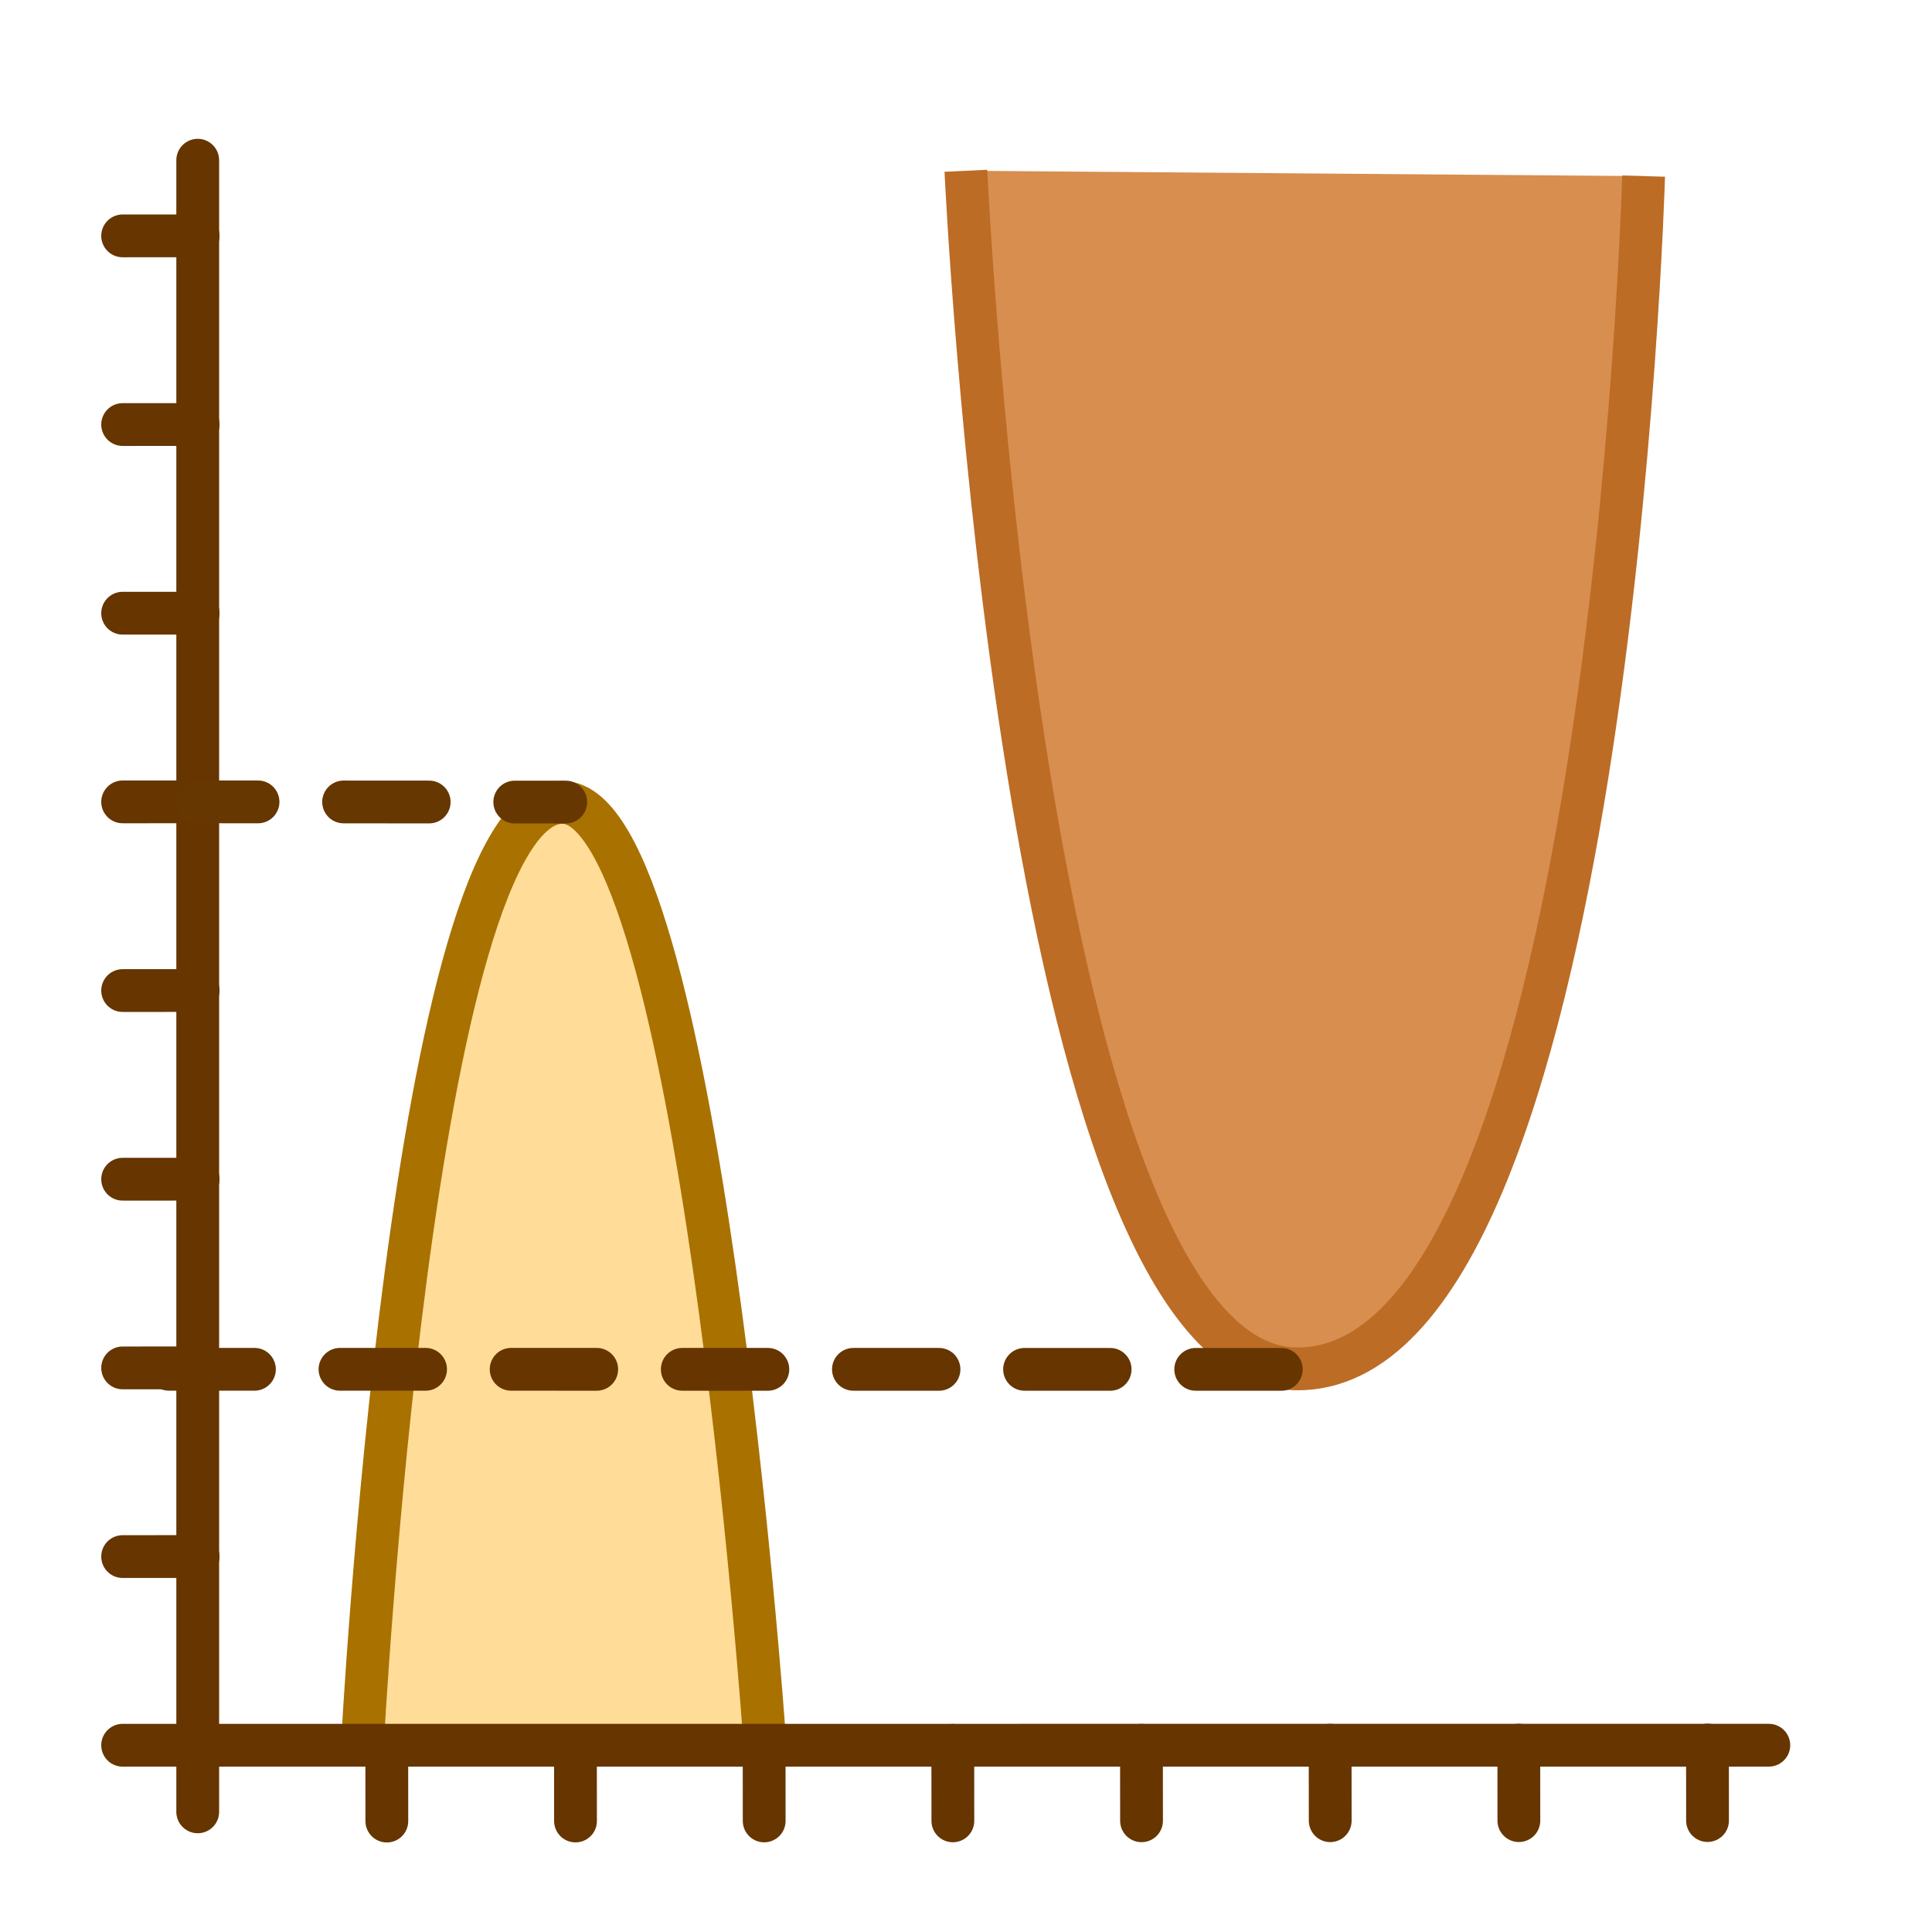 <?xml version="1.0" encoding="UTF-8" standalone="no"?>
<svg
   xmlns:dc="http://purl.org/dc/elements/1.1/"
   xmlns:cc="http://creativecommons.org/ns#"
   xmlns:rdf="http://www.w3.org/1999/02/22-rdf-syntax-ns#"
   xmlns:svg="http://www.w3.org/2000/svg"
   xmlns="http://www.w3.org/2000/svg"
   xmlns:sodipodi="http://sodipodi.sourceforge.net/DTD/sodipodi-0.dtd"
   xmlns:inkscape="http://www.inkscape.org/namespaces/inkscape"
   width="512"
   height="512"
   viewBox="0 0 135.467 135.467"
   version="1.1"
   id="svg5"
   inkscape:version="1.0.2-2 (e86c870879, 2021-01-15)"
   sodipodi:docname="polynomial_img_0.svg">
  <sodipodi:namedview
     id="namedview7"
     pagecolor="#ffffff"
     bordercolor="#666666"
     borderopacity="1.0"
     objecttolerance="10.0"
     gridtolerance="10.0"
     guidetolerance="10.0"
     inkscape:pageshadow="2"
     inkscape:pageopacity="0.0"
     inkscape:pagecheckerboard="0"
     inkscape:document-units="px"
     showgrid="false"
     showguides="false"
     inkscape:zoom="0.7685542"
     inkscape:cx="98.332703"
     inkscape:cy="192.47754"
     inkscape:window-width="1280"
     inkscape:window-height="961"
     inkscape:window-x="-8"
     inkscape:window-y="-8"
     inkscape:window-maximized="1"
     inkscape:current-layer="layer1"
     inkscape:document-rotation="0" />
  <defs
     id="defs2" />
  <g
     inkscape:label="Calque 1"
     inkscape:groupmode="layer"
     id="layer1">
    <path
       style="fill:#ffdc97;fill-opacity:1;stroke:#a97100;stroke-width:3;stroke-linecap:butt;stroke-linejoin:miter;stroke-miterlimit:4;stroke-dasharray:none;stroke-opacity:1"
       d="m 25.4,122.527 c 0,0 3.48,-66.323 14.048,-66.267 9.525,0.051 14.13,65.264 14.13,65.264"
       id="courbe1"
       sodipodi:nodetypes="csc" />
    <g
       id="axes"
       style="stroke-width:3;stroke-miterlimit:4;stroke-dasharray:none;stroke:#663500;stroke-opacity:1">
      <path
         style="fill:none;stroke:#663500;stroke-width:3;stroke-linecap:round;stroke-linejoin:miter;stroke-miterlimit:4;stroke-dasharray:none;stroke-opacity:1"
         d="M 13.864,11.234 V 127.042"
         id="ordonnee"
         sodipodi:nodetypes="cc" />
      <g
         id="g2994"
         style="stroke-width:3;stroke-miterlimit:4;stroke-dasharray:none;stroke:#663500;stroke-opacity:1">
        <g
           id="g2825"
           style="stroke-width:3;stroke-miterlimit:4;stroke-dasharray:none;stroke:#663500;stroke-opacity:1">
          <path
             style="fill:none;stroke:#663500;stroke-width:3;stroke-linecap:round;stroke-linejoin:miter;stroke-miterlimit:4;stroke-dasharray:none;stroke-opacity:1"
             d="m 13.893,109.141 c -5.294,0.002 0,0 -5.294,0.002"
             id="path1210-1-2"
             sodipodi:nodetypes="cc" />
          <path
             style="fill:none;stroke:#663500;stroke-width:3;stroke-linecap:round;stroke-linejoin:miter;stroke-miterlimit:4;stroke-dasharray:none;stroke-opacity:1"
             d="m 13.893,95.912 c -5.294,0.002 0,0 -5.294,0.002"
             id="path1210-1-2-7"
             sodipodi:nodetypes="cc" />
          <path
             style="fill:none;stroke:#663500;stroke-width:3;stroke-linecap:round;stroke-linejoin:miter;stroke-miterlimit:4;stroke-dasharray:none;stroke-opacity:1"
             d="m 13.893,82.682 c -5.294,0.002 0,0 -5.294,0.002"
             id="path1210-1-2-7-4"
             sodipodi:nodetypes="cc" />
        </g>
        <g
           id="g2825-0"
           transform="translate(0,-39.688)"
           style="stroke-width:3;stroke-miterlimit:4;stroke-dasharray:none;stroke:#663500;stroke-opacity:1">
          <path
             style="fill:none;stroke:#663500;stroke-width:3;stroke-linecap:round;stroke-linejoin:miter;stroke-miterlimit:4;stroke-dasharray:none;stroke-opacity:1"
             d="m 13.893,109.141 c -5.294,0.002 0,0 -5.294,0.002"
             id="path1210-1-2-8"
             sodipodi:nodetypes="cc" />
          <path
             style="fill:none;stroke:#663500;stroke-width:3;stroke-linecap:round;stroke-linejoin:miter;stroke-miterlimit:4;stroke-dasharray:none;stroke-opacity:1"
             d="m 13.893,95.912 c -5.294,0.002 0,0 -5.294,0.002"
             id="path1210-1-2-7-6"
             sodipodi:nodetypes="cc" />
          <path
             style="fill:none;stroke:#663500;stroke-width:3;stroke-linecap:round;stroke-linejoin:miter;stroke-miterlimit:4;stroke-dasharray:none;stroke-opacity:1"
             d="m 13.893,82.682 c -5.294,0.002 0,0 -5.294,0.002"
             id="path1210-1-2-7-4-6"
             sodipodi:nodetypes="cc" />
        </g>
        <path
           style="fill:none;stroke:#663500;stroke-width:3;stroke-linecap:round;stroke-linejoin:miter;stroke-miterlimit:4;stroke-dasharray:none;stroke-opacity:1"
           d="m 13.893,29.766 c -5.294,0.002 0,0 -5.294,0.002"
           id="path1210-1-2-8-9"
           sodipodi:nodetypes="cc" />
        <path
           style="fill:none;stroke:#663500;stroke-width:3;stroke-linecap:round;stroke-linejoin:miter;stroke-miterlimit:4;stroke-dasharray:none;stroke-opacity:1"
           d="m 13.893,16.537 c -5.294,0.002 0,0 -5.294,0.002"
           id="path1210-1-2-7-6-1"
           sodipodi:nodetypes="cc" />
      </g>
      <g
         id="g2994-6"
         transform="rotate(89.978,11.231,125.033)"
         style="stroke-width:3;stroke-miterlimit:4;stroke-dasharray:none;stroke:#663500;stroke-opacity:1">
        <g
           id="g2825-07"
           style="stroke-width:3;stroke-miterlimit:4;stroke-dasharray:none;stroke:#663500;stroke-opacity:1">
          <path
             style="fill:none;stroke:#663500;stroke-width:3;stroke-linecap:round;stroke-linejoin:miter;stroke-miterlimit:4;stroke-dasharray:none;stroke-opacity:1"
             d="m 13.893,109.141 c -5.294,0.002 0,0 -5.294,0.002"
             id="path1210-1-2-87"
             sodipodi:nodetypes="cc" />
          <path
             style="fill:none;stroke:#663500;stroke-width:3;stroke-linecap:round;stroke-linejoin:miter;stroke-miterlimit:4;stroke-dasharray:none;stroke-opacity:1"
             d="m 13.893,95.912 c -5.294,0.002 0,0 -5.294,0.002"
             id="path1210-1-2-7-8"
             sodipodi:nodetypes="cc" />
          <path
             style="fill:none;stroke:#663500;stroke-width:3;stroke-linecap:round;stroke-linejoin:miter;stroke-miterlimit:4;stroke-dasharray:none;stroke-opacity:1"
             d="m 13.893,82.682 c -5.294,0.002 0,0 -5.294,0.002"
             id="path1210-1-2-7-4-2"
             sodipodi:nodetypes="cc" />
        </g>
        <g
           id="g2825-0-6"
           transform="translate(0,-39.688)"
           style="stroke-width:3;stroke-miterlimit:4;stroke-dasharray:none;stroke:#663500;stroke-opacity:1">
          <path
             style="fill:none;stroke:#663500;stroke-width:3;stroke-linecap:round;stroke-linejoin:miter;stroke-miterlimit:4;stroke-dasharray:none;stroke-opacity:1"
             d="m 13.893,109.141 c -5.294,0.002 0,0 -5.294,0.002"
             id="path1210-1-2-8-0"
             sodipodi:nodetypes="cc" />
          <path
             style="fill:none;stroke:#663500;stroke-width:3;stroke-linecap:round;stroke-linejoin:miter;stroke-miterlimit:4;stroke-dasharray:none;stroke-opacity:1"
             d="m 13.893,95.912 c -5.294,0.002 0,0 -5.294,0.002"
             id="path1210-1-2-7-6-6"
             sodipodi:nodetypes="cc" />
          <path
             style="fill:none;stroke:#663500;stroke-width:3;stroke-linecap:round;stroke-linejoin:miter;stroke-miterlimit:4;stroke-dasharray:none;stroke-opacity:1"
             d="m 13.893,82.682 c -5.294,0.002 0,0 -5.294,0.002"
             id="path1210-1-2-7-4-6-7"
             sodipodi:nodetypes="cc" />
        </g>
        <path
           style="fill:none;stroke:#663500;stroke-width:3;stroke-linecap:round;stroke-linejoin:miter;stroke-miterlimit:4;stroke-dasharray:none;stroke-opacity:1"
           d="m 13.893,29.766 c -5.294,0.002 0,0 -5.294,0.002"
           id="path1210-1-2-8-9-6"
           sodipodi:nodetypes="cc" />
        <path
           style="fill:none;stroke:#663500;stroke-width:3;stroke-linecap:round;stroke-linejoin:miter;stroke-miterlimit:4;stroke-dasharray:none;stroke-opacity:1"
           d="m 13.893,16.537 c -5.294,0.002 0,0 -5.294,0.002"
           id="path1210-1-2-7-6-1-3"
           sodipodi:nodetypes="cc" />
      </g>
      <path
         style="fill:none;stroke:#663500;stroke-width:3;stroke-linecap:round;stroke-linejoin:miter;stroke-miterlimit:4;stroke-dasharray:none;stroke-opacity:1"
         d="m 124.025,122.37 -63.435,0.001 -51.991,9e-4"
         id="abscisse"
         sodipodi:nodetypes="ccc" />
    </g>
    <path
       style="fill:#d88e4e;fill-opacity:1;stroke:#bc6c25;stroke-width:3;stroke-linecap:butt;stroke-linejoin:miter;stroke-miterlimit:4;stroke-dasharray:none;stroke-opacity:1"
       d="m 67.726,11.974 c 0,0 3.87,83.868 23.192,84.01 21.924,0.162 24.329,-83.636 24.329,-83.636"
       id="courbe2"
       sodipodi:nodetypes="csc" />
    <path
       style="fill:none;stroke:#663700;stroke-width:3;stroke-linecap:round;stroke-linejoin:miter;stroke-miterlimit:4;stroke-dasharray:6, 6;stroke-dashoffset:13.8;stroke-opacity:1"
       d="m 13.893,56.224 25.778,0.016"
       id="path8015"
       sodipodi:nodetypes="cc" />
    <path
       style="fill:none;stroke:#663500;stroke-width:3;stroke-linecap:round;stroke-linejoin:miter;stroke-miterlimit:4;stroke-dasharray:6, 6;stroke-dashoffset:0;stroke-opacity:1"
       d="m 11.84,96.011 79.275,0.005"
       id="path8015-1"
       sodipodi:nodetypes="cc" />
  </g>
</svg>
